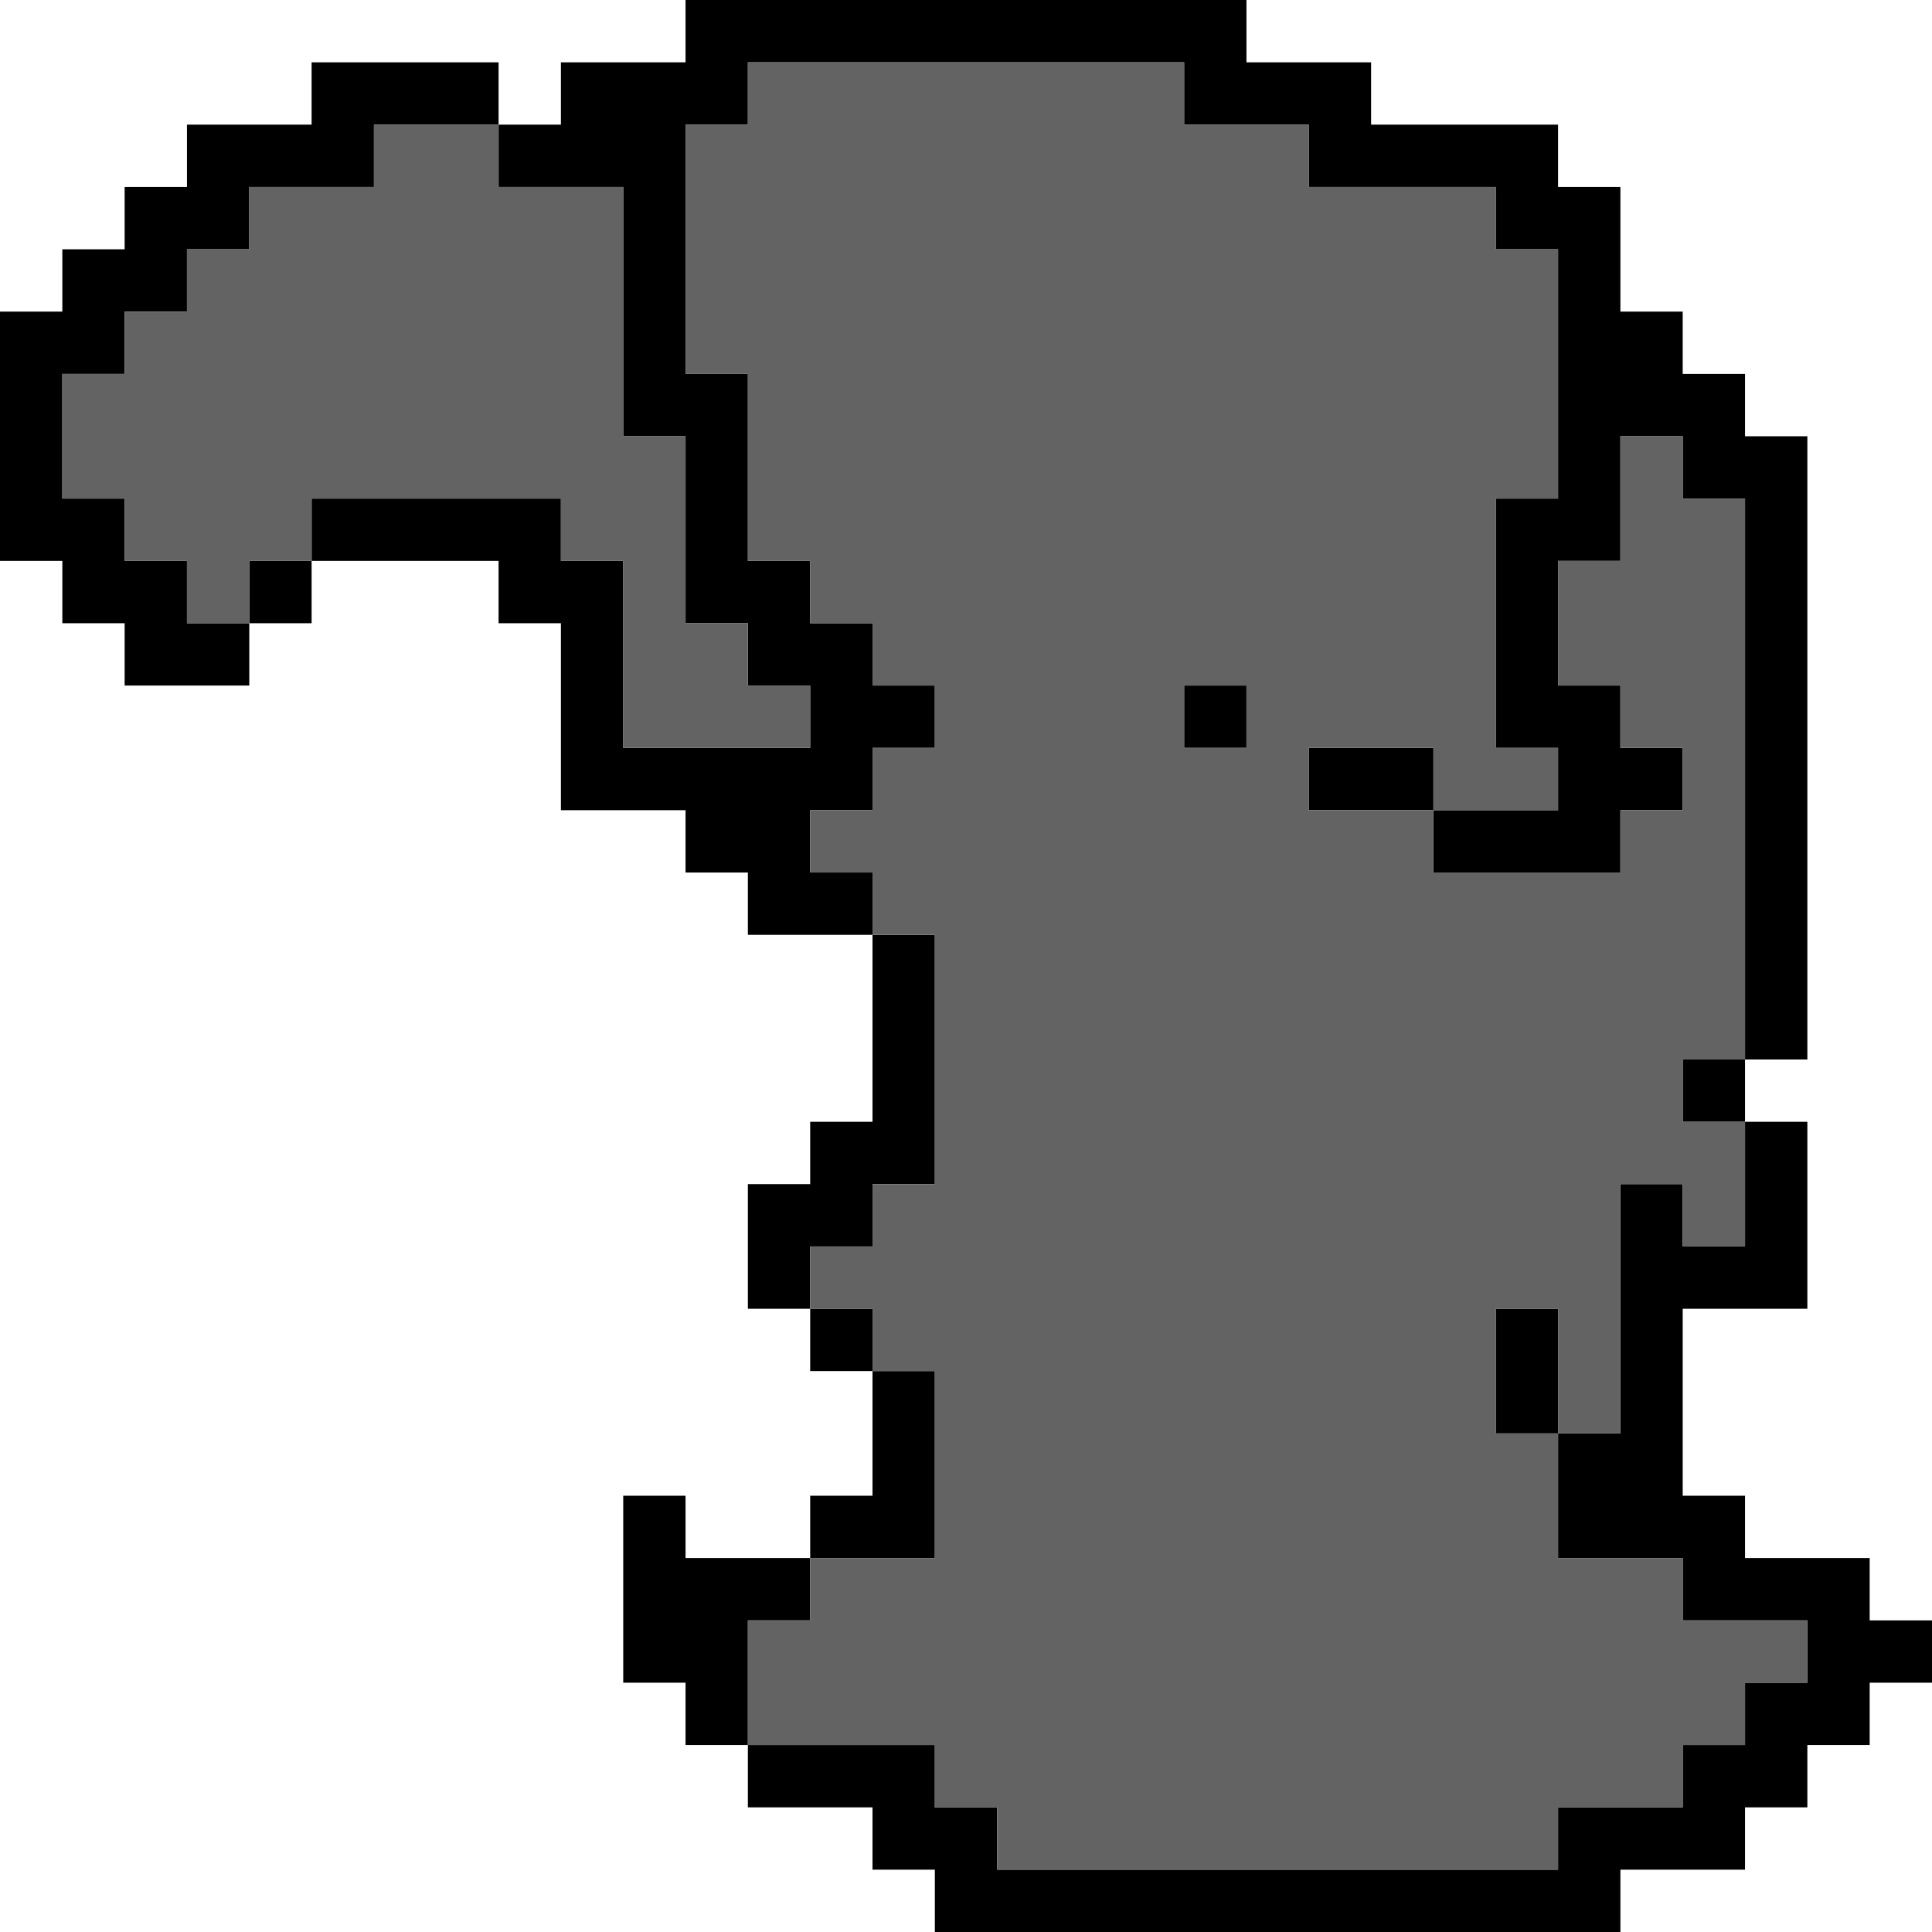 <?xml version="1.0" encoding="UTF-8" standalone="no"?>
<svg xmlns:ffdec="https://www.free-decompiler.com/flash" xmlns:xlink="http://www.w3.org/1999/xlink" ffdec:objectType="shape" height="31.0px" width="31.0px" xmlns="http://www.w3.org/2000/svg">
  <g transform="matrix(1.0, 0.0, 0.0, 1.0, 15.0, 16.0)">
    <path d="M13.0 1.0 L13.0 -8.0 12.0 -8.0 12.0 -9.0 11.0 -9.0 11.0 -7.0 10.0 -7.0 10.0 -5.0 11.0 -5.0 11.0 -4.0 12.0 -4.0 12.0 -3.0 11.0 -3.0 11.0 -2.0 8.0 -2.0 8.0 -3.0 10.0 -3.0 10.0 -4.0 9.0 -4.0 9.0 -8.0 10.0 -8.0 10.0 -12.0 9.0 -12.0 9.0 -13.0 6.0 -13.0 6.0 -14.0 4.0 -14.0 4.0 -15.0 -3.0 -15.0 -3.0 -14.0 -4.0 -14.0 -4.0 -10.0 -3.0 -10.0 -3.0 -7.0 -2.0 -7.0 -2.0 -6.0 -1.0 -6.0 -1.0 -5.0 0.0 -5.0 0.0 -4.0 -1.0 -4.0 -1.0 -3.0 -2.0 -3.0 -2.0 -2.0 -1.0 -2.0 -1.0 -1.0 -3.0 -1.0 -3.0 -2.0 -4.0 -2.0 -4.0 -3.0 -6.0 -3.0 -6.0 -6.0 -7.0 -6.0 -7.0 -7.0 -10.0 -7.0 -10.0 -8.0 -6.0 -8.0 -6.0 -7.0 -5.0 -7.0 -5.0 -4.0 -2.0 -4.0 -2.0 -5.0 -3.0 -5.0 -3.0 -6.0 -4.0 -6.0 -4.0 -9.0 -5.0 -9.0 -5.0 -13.0 -7.0 -13.0 -7.0 -14.0 -6.0 -14.0 -6.0 -15.0 -4.0 -15.0 -4.0 -16.0 5.0 -16.0 5.0 -15.0 7.0 -15.0 7.0 -14.0 10.0 -14.0 10.0 -13.0 11.0 -13.0 11.0 -11.0 12.0 -11.0 12.0 -10.0 13.0 -10.0 13.0 -9.0 14.0 -9.0 14.0 1.0 13.0 1.0 13.0 2.0 14.0 2.0 14.0 5.0 12.0 5.0 12.0 8.0 13.0 8.0 13.0 9.0 15.0 9.0 15.0 10.0 16.0 10.0 16.0 11.0 15.0 11.0 15.0 12.0 14.0 12.0 14.0 13.0 13.0 13.0 13.0 14.0 11.0 14.0 11.0 15.0 0.0 15.0 0.0 14.0 -1.0 14.0 -1.0 13.0 -3.0 13.0 -3.0 12.0 -4.0 12.0 -4.0 11.0 -5.0 11.0 -5.0 8.0 -4.0 8.0 -4.0 9.0 -2.0 9.0 -2.0 8.0 -1.0 8.0 -1.0 6.0 -2.0 6.0 -2.0 5.0 -3.0 5.0 -3.0 3.0 -2.0 3.0 -2.0 2.0 -1.0 2.0 -1.0 -1.0 0.0 -1.0 0.0 3.0 -1.0 3.0 -1.0 4.0 -2.0 4.0 -2.0 5.0 -1.0 5.0 -1.0 6.0 0.0 6.0 0.0 9.0 -2.0 9.0 -2.0 10.0 -3.0 10.0 -3.0 12.0 0.0 12.0 0.0 13.0 1.0 13.0 1.0 14.0 10.0 14.0 10.0 13.0 12.0 13.0 12.0 12.0 13.0 12.0 13.0 11.0 14.0 11.0 14.0 10.0 12.0 10.0 12.0 9.0 10.0 9.0 10.0 7.0 9.0 7.0 9.0 5.0 10.0 5.0 10.0 7.0 11.0 7.0 11.0 3.0 12.0 3.0 12.0 4.0 13.0 4.0 13.0 2.0 12.0 2.0 12.0 1.0 13.0 1.0 M4.0 -5.0 L5.0 -5.0 5.0 -4.0 4.0 -4.0 4.0 -5.0 M8.0 -3.0 L6.0 -3.0 6.0 -4.0 8.0 -4.0 8.0 -3.0 M-7.0 -14.0 L-9.0 -14.0 -9.0 -13.0 -11.0 -13.0 -11.0 -12.0 -12.0 -12.0 -12.0 -11.0 -13.0 -11.0 -13.0 -10.0 -14.0 -10.0 -14.0 -8.0 -13.0 -8.0 -13.0 -7.0 -12.0 -7.0 -12.0 -6.0 -11.0 -6.0 -11.0 -7.0 -10.0 -7.0 -10.0 -6.0 -11.0 -6.0 -11.0 -5.0 -13.0 -5.0 -13.0 -6.0 -14.0 -6.0 -14.0 -7.0 -15.0 -7.0 -15.0 -11.0 -14.0 -11.0 -14.0 -12.0 -13.0 -12.0 -13.0 -13.0 -12.0 -13.0 -12.0 -14.0 -10.0 -14.0 -10.0 -15.0 -7.0 -15.0 -7.0 -14.0" fill="#000000" fill-rule="evenodd" stroke="none"/>
    <path d="M-1.0 -1.0 L-1.0 -2.0 -2.0 -2.0 -2.0 -3.0 -1.0 -3.0 -1.0 -4.0 0.0 -4.0 0.0 -5.0 -1.0 -5.0 -1.0 -6.0 -2.0 -6.0 -2.0 -7.0 -3.0 -7.0 -3.0 -10.0 -4.0 -10.0 -4.0 -14.0 -3.0 -14.0 -3.0 -15.0 4.0 -15.0 4.0 -14.0 6.0 -14.0 6.0 -13.0 9.0 -13.0 9.0 -12.0 10.0 -12.0 10.0 -8.0 9.0 -8.0 9.0 -4.0 10.0 -4.0 10.0 -3.0 8.0 -3.0 8.0 -2.0 11.0 -2.0 11.0 -3.0 12.0 -3.0 12.0 -4.0 11.0 -4.0 11.0 -5.0 10.0 -5.0 10.0 -7.0 11.0 -7.0 11.0 -9.0 12.0 -9.0 12.0 -8.0 13.0 -8.0 13.0 1.0 12.0 1.0 12.0 2.0 13.0 2.0 13.0 4.0 12.0 4.0 12.0 3.0 11.0 3.0 11.0 7.0 10.0 7.0 10.0 5.0 9.0 5.0 9.0 7.0 10.0 7.0 10.0 9.0 12.0 9.0 12.0 10.0 14.0 10.0 14.0 11.0 13.0 11.0 13.0 12.0 12.0 12.0 12.0 13.0 10.0 13.0 10.0 14.0 1.0 14.0 1.0 13.0 0.0 13.0 0.0 12.0 -3.0 12.0 -3.0 10.0 -2.0 10.0 -2.0 9.0 0.0 9.0 0.0 6.0 -1.0 6.0 -1.0 5.0 -2.0 5.0 -2.0 4.0 -1.0 4.0 -1.0 3.0 0.0 3.0 0.0 -1.0 -1.0 -1.0 M-7.0 -14.0 L-7.0 -13.0 -5.0 -13.0 -5.0 -9.0 -4.0 -9.0 -4.0 -6.0 -3.0 -6.0 -3.0 -5.0 -2.0 -5.0 -2.0 -4.0 -5.0 -4.0 -5.0 -7.0 -6.0 -7.0 -6.0 -8.0 -10.0 -8.0 -10.0 -7.0 -11.0 -7.0 -11.0 -6.0 -12.0 -6.0 -12.0 -7.0 -13.0 -7.0 -13.0 -8.0 -14.0 -8.0 -14.0 -10.0 -13.0 -10.0 -13.0 -11.0 -12.0 -11.0 -12.0 -12.0 -11.0 -12.0 -11.0 -13.0 -9.0 -13.0 -9.0 -14.0 -7.0 -14.0 M4.0 -5.0 L4.0 -4.0 5.0 -4.0 5.0 -5.0 4.0 -5.0 M8.0 -3.0 L8.0 -4.0 6.0 -4.0 6.0 -3.0 8.0 -3.0" fill="#636363" fill-rule="evenodd" stroke="none"/>
  </g>
</svg>
